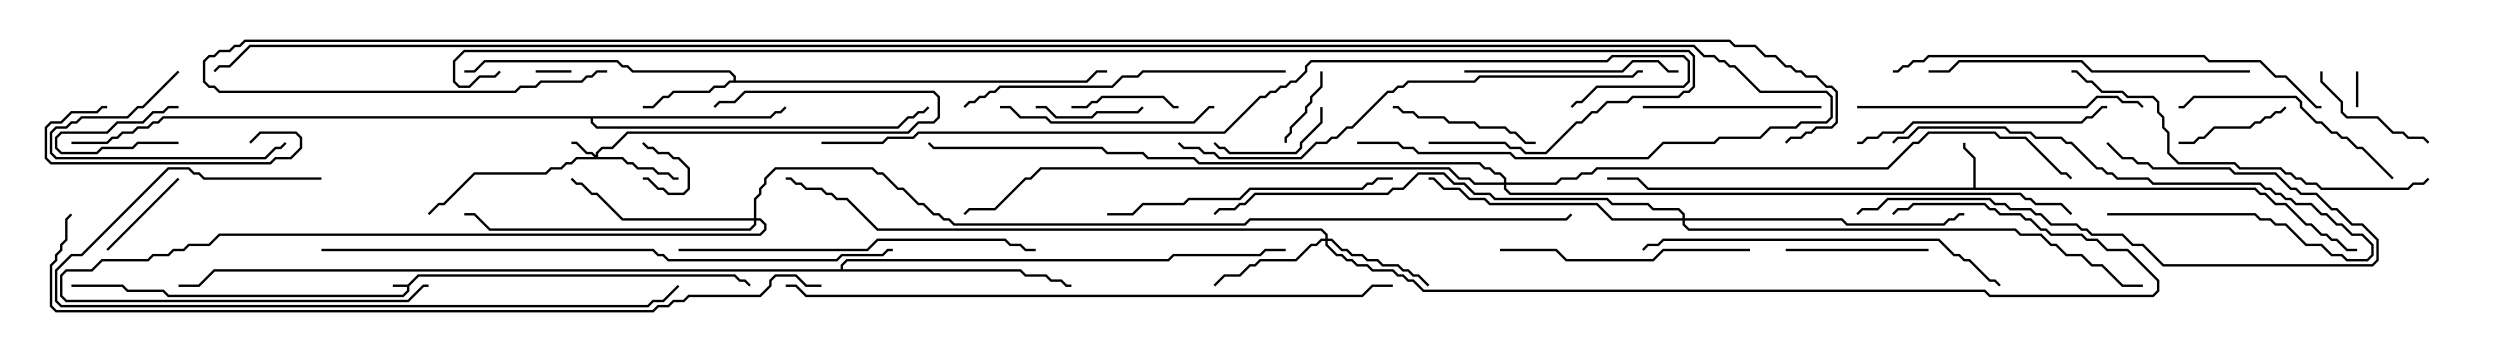 <svg version="1.1" width="105" height="15" xmlns="http://www.w3.org/2000/svg"><path d="M17.122,11.95L17.551,11.521L30.878,11.521L31.092,11.736L31.306,11.736L31.535,11.965L31.465,12.035L31.265,11.836L31.051,11.836L30.836,11.621L17.592,11.621L17.193,12.021L17.193,12.235L16.949,12.479L7.051,12.479L6.836,12.264L5.336,12.264L5.122,12.05L3,12.05L3,11.95L5.164,11.95L5.378,12.164L6.878,12.164L7.092,12.379L16.908,12.379L17.093,12.194L17.093,12.05L16.5,12.05L16.5,11.95z" stroke="none"/><path d="M82.879,7.879L82.879,6.664L82.45,6.235L82.45,6L82.55,6L82.55,6.194L82.979,6.622L82.979,7.879L94.735,7.879L94.949,8.093L95.164,8.093L95.592,8.521L96.021,8.521L96.878,9.379L97.092,9.379L97.521,9.807L97.735,9.807L97.949,10.021L98.164,10.021L98.592,10.45L99,10.45L99,10.55L98.551,10.55L98.122,10.121L97.908,10.121L97.694,9.907L97.479,9.907L97.051,9.479L96.836,9.479L95.979,8.621L95.551,8.621L95.122,8.193L94.908,8.193L94.694,7.979L69.194,7.979L68.765,7.55L67.5,7.55L67.5,7.45L68.806,7.45L69.235,7.879z" stroke="none"/><path d="M30.807,3.379L30.807,3.235L30.622,3.05L26.551,3.05L26.336,2.836L26.122,2.836L25.908,2.621L20.378,2.621L19.949,3.05L19.5,3.05L19.5,2.95L19.908,2.95L20.336,2.521L25.949,2.521L26.164,2.736L26.378,2.736L26.592,2.95L30.664,2.95L30.907,3.194L30.907,3.379L45.622,3.379L46.051,2.95L46.5,2.95L46.5,3.05L46.092,3.05L45.664,3.479L30.664,3.479L30.449,3.693L30.021,3.693L29.806,3.907L28.306,3.907L28.092,4.121L27.878,4.121L27.449,4.55L27,4.55L27,4.45L27.408,4.45L27.836,4.021L28.051,4.021L28.265,3.807L29.765,3.807L29.979,3.593L30.408,3.593L30.622,3.379z" stroke="none"/><path d="M32.336,4.879L32.551,4.664L32.765,4.664L32.965,4.465L33.035,4.535L32.806,4.764L32.592,4.764L32.378,4.979L24.907,4.979L24.907,5.122L25.092,5.307L37.694,5.307L38.122,4.879L38.336,4.879L38.551,4.664L38.765,4.664L38.965,4.465L39.035,4.535L38.806,4.764L38.592,4.764L38.378,4.979L38.164,4.979L37.735,5.407L25.051,5.407L24.807,5.164L24.807,4.979L6.878,4.979L6.664,5.193L6.449,5.193L6.235,5.407L5.806,5.407L5.592,5.621L5.164,5.621L4.949,5.836L4.735,5.836L4.521,6.05L3,6.05L3,5.95L4.479,5.95L4.694,5.736L4.908,5.736L5.122,5.521L5.551,5.521L5.765,5.307L6.194,5.307L6.408,5.093L6.622,5.093L6.836,4.879z" stroke="none"/><path d="M35.307,11.307L35.307,11.122L35.551,10.879L49.051,10.879L49.265,10.664L52.908,10.664L53.122,10.45L54,10.45L54,10.55L53.164,10.55L52.949,10.764L49.306,10.764L49.092,10.979L35.592,10.979L35.407,11.164L35.407,11.307L42.878,11.307L43.092,11.521L43.949,11.521L44.164,11.736L44.592,11.736L44.806,11.95L45,11.95L45,12.05L44.765,12.05L44.551,11.836L44.122,11.836L43.908,11.621L43.051,11.621L42.836,11.407L9.021,11.407L8.378,12.05L7.5,12.05L7.5,11.95L8.336,11.95L8.979,11.307z" stroke="none"/><path d="M25.021,6.522L25.021,6.408L25.265,6.164L25.694,6.164L26.336,5.521L38.122,5.521L38.551,5.093L39.194,5.093L39.379,4.908L39.379,4.092L39.194,3.907L31.306,3.907L30.878,4.336L30.235,4.336L30.035,4.535L29.965,4.465L30.194,4.236L30.836,4.236L31.265,3.807L39.235,3.807L39.479,4.051L39.479,4.949L39.235,5.193L38.592,5.193L38.164,5.621L26.378,5.621L25.735,6.264L25.306,6.264L25.121,6.449L25.121,6.593L26.164,6.593L26.378,6.807L26.592,6.807L26.806,7.021L27.449,7.021L27.664,7.236L28.092,7.236L28.306,7.45L28.5,7.45L28.5,7.55L28.265,7.55L28.051,7.336L27.622,7.336L27.408,7.121L26.765,7.121L26.551,6.907L26.336,6.907L26.122,6.693L24.235,6.693L24.021,6.907L23.806,6.907L23.592,7.121L23.164,7.121L22.949,7.336L19.949,7.336L18.664,8.621L18.449,8.621L18.035,9.035L17.965,8.965L18.408,8.521L18.622,8.521L19.908,7.236L22.908,7.236L23.122,7.021L23.551,7.021L23.765,6.807L23.979,6.807L24.194,6.593L24.951,6.593L24.836,6.479L24.622,6.479L24.194,6.05L24,6.05L24,5.95L24.235,5.95L24.664,6.379L24.878,6.379z" stroke="none"/><path d="M55.664,10.021L55.664,9.878L55.479,9.693L36.836,9.693L35.551,8.407L35.122,8.407L34.908,8.193L34.694,8.193L34.479,7.979L33.836,7.979L33.622,7.764L33.408,7.764L33.194,7.55L33,7.55L33,7.45L33.235,7.45L33.449,7.664L33.664,7.664L33.878,7.879L34.521,7.879L34.735,8.093L34.949,8.093L35.164,8.307L35.592,8.307L36.878,9.593L55.521,9.593L55.764,9.836L55.764,10.021L55.949,10.021L56.378,10.45L56.592,10.45L56.806,10.664L57.235,10.664L57.449,10.879L57.878,10.879L58.092,11.093L58.735,11.093L58.949,11.307L59.164,11.307L59.378,11.521L59.592,11.521L60.035,11.965L59.965,12.035L59.551,11.621L59.336,11.621L59.122,11.407L58.908,11.407L58.694,11.193L58.051,11.193L57.836,10.979L57.408,10.979L57.194,10.764L56.765,10.764L56.551,10.55L56.336,10.55L55.908,10.121L55.764,10.121L55.764,10.265L56.164,10.664L56.378,10.664L56.592,10.879L56.806,10.879L57.021,11.093L57.449,11.093L57.664,11.307L58.521,11.307L58.735,11.521L58.949,11.521L59.164,11.736L59.378,11.736L59.806,12.164L83.378,12.164L83.592,12.379L90.408,12.379L90.593,12.194L90.593,11.806L89.336,10.55L88.479,10.55L88.051,10.121L87.622,10.121L87.408,9.907L86.122,9.907L85.908,9.693L85.694,9.693L85.265,9.264L85.051,9.264L84.836,9.05L83.979,9.05L83.765,8.836L83.551,8.836L83.336,8.621L80.378,8.621L80.164,8.836L79.735,8.836L79.535,9.035L79.465,8.965L79.694,8.736L80.122,8.736L80.336,8.521L83.378,8.521L83.592,8.736L83.806,8.736L84.021,8.95L84.878,8.95L85.092,9.164L85.306,9.164L85.735,9.593L85.949,9.593L86.164,9.807L87.449,9.807L87.664,10.021L88.092,10.021L88.521,10.45L89.378,10.45L90.693,11.765L90.693,12.235L90.449,12.479L83.551,12.479L83.336,12.264L59.765,12.264L59.336,11.836L59.122,11.836L58.908,11.621L58.694,11.621L58.479,11.407L57.622,11.407L57.408,11.193L56.979,11.193L56.765,10.979L56.551,10.979L56.336,10.764L56.122,10.764L55.664,10.306L55.664,10.121L55.521,10.121L55.306,10.336L55.092,10.336L54.449,10.979L52.949,10.979L52.735,11.193L52.521,11.193L52.092,11.621L51.449,11.621L51.035,12.035L50.965,11.965L51.408,11.521L52.051,11.521L52.479,11.093L52.694,11.093L52.908,10.879L54.408,10.879L55.051,10.236L55.265,10.236L55.479,10.021z" stroke="none"/><path d="M31.664,9.164L31.664,8.336L31.879,8.122L31.879,7.908L32.093,7.694L32.093,7.479L32.551,7.021L36.664,7.021L36.878,7.236L37.092,7.236L37.735,7.879L37.949,7.879L38.592,8.521L38.806,8.521L39.235,8.95L39.449,8.95L39.664,9.164L39.878,9.164L40.092,9.379L52.265,9.379L52.479,9.164L65.765,9.164L65.965,8.965L66.035,9.035L65.806,9.264L52.521,9.264L52.306,9.479L40.051,9.479L39.836,9.264L39.622,9.264L39.408,9.05L39.194,9.05L38.765,8.621L38.551,8.621L37.908,7.979L37.694,7.979L37.051,7.336L36.836,7.336L36.622,7.121L32.592,7.121L32.193,7.521L32.193,7.735L31.979,7.949L31.979,8.164L31.764,8.378L31.764,9.164L31.949,9.164L32.193,9.408L32.193,9.664L31.949,9.907L9.235,9.907L8.806,10.336L7.949,10.336L7.735,10.55L7.306,10.55L7.092,10.764L6.449,10.764L6.235,10.979L4.306,10.979L3.878,11.407L2.806,11.407L2.621,11.592L2.621,12.408L2.806,12.593L17.122,12.593L17.765,11.95L18,11.95L18,12.05L17.806,12.05L17.164,12.693L2.765,12.693L2.521,12.449L2.521,11.551L2.765,11.307L3.836,11.307L4.265,10.879L6.194,10.879L6.408,10.664L7.051,10.664L7.265,10.45L7.694,10.45L7.908,10.236L8.765,10.236L9.194,9.807L31.908,9.807L32.093,9.622L32.093,9.449L31.908,9.264L31.764,9.264L31.764,9.449L31.521,9.693L20.551,9.693L19.908,9.05L19.5,9.05L19.5,8.95L19.949,8.95L20.592,9.593L31.479,9.593L31.664,9.408L31.664,9.264L26.122,9.264L25.051,8.193L24.836,8.193L24.408,7.764L24.194,7.764L23.965,7.535L24.035,7.465L24.235,7.664L24.449,7.664L24.878,8.093L25.092,8.093L26.164,9.164z" stroke="none"/><path d="M70.664,9.164L70.664,9.021L70.479,8.836L69.408,8.836L69.194,8.621L67.694,8.621L67.479,8.407L62.765,8.407L62.551,8.193L61.908,8.193L61.479,7.764L61.051,7.764L60.622,7.336L59.592,7.336L58.949,7.979L58.521,7.979L58.306,8.193L52.735,8.193L52.306,8.621L52.092,8.621L51.878,8.836L51.235,8.836L51.035,9.035L50.965,8.965L51.194,8.736L51.836,8.736L52.051,8.521L52.265,8.521L52.694,8.093L58.265,8.093L58.479,7.879L58.908,7.879L59.551,7.236L60.664,7.236L61.092,7.664L61.521,7.664L61.949,8.093L62.592,8.093L62.806,8.307L67.521,8.307L67.735,8.521L69.235,8.521L69.449,8.736L70.521,8.736L70.764,8.979L70.764,9.164L77.378,9.164L77.592,9.379L81.622,9.379L81.836,9.164L82.051,9.164L82.265,8.95L82.5,8.95L82.5,9.05L82.306,9.05L82.092,9.264L81.878,9.264L81.664,9.479L77.551,9.479L77.336,9.264L70.764,9.264L70.764,9.408L70.949,9.593L84.664,9.593L84.878,9.807L85.735,9.807L86.164,10.236L86.378,10.236L86.806,10.664L87.449,10.664L87.878,11.093L88.306,11.093L89.164,11.95L90,11.95L90,12.05L89.122,12.05L88.265,11.193L87.836,11.193L87.408,10.764L86.765,10.764L86.336,10.336L86.122,10.336L85.694,9.907L84.836,9.907L84.622,9.693L70.908,9.693L70.664,9.449L70.664,9.264L67.694,9.264L67.051,8.621L62.551,8.621L62.336,8.407L61.694,8.407L61.265,7.979L60.622,7.979L60.194,7.55L60,7.55L60,7.45L60.235,7.45L60.664,7.879L61.306,7.879L61.735,8.307L62.378,8.307L62.592,8.521L67.092,8.521L67.735,9.164z" stroke="none"/><path d="M63.164,7.664L63.164,7.521L62.979,7.336L62.765,7.336L62.551,7.121L62.336,7.121L62.122,6.907L50.336,6.907L50.122,6.693L48.194,6.693L47.979,6.479L46.479,6.479L46.265,6.264L39.194,6.264L38.965,6.035L39.035,5.965L39.235,6.164L46.306,6.164L46.521,6.379L48.021,6.379L48.235,6.593L50.164,6.593L50.378,6.807L62.164,6.807L62.378,7.021L62.592,7.021L62.806,7.236L63.021,7.236L63.264,7.479L63.264,7.664L65.336,7.664L65.551,7.45L66.194,7.45L66.408,7.236L66.836,7.236L67.051,7.021L79.265,7.021L80.336,5.95L80.551,5.95L80.979,5.521L83.806,5.521L84.021,5.736L85.092,5.736L86.592,7.236L86.806,7.236L87.035,7.465L86.965,7.535L86.765,7.336L86.551,7.336L85.051,5.836L83.979,5.836L83.765,5.621L81.021,5.621L80.592,6.05L80.378,6.05L79.306,7.121L67.092,7.121L66.878,7.336L66.449,7.336L66.235,7.55L65.592,7.55L65.378,7.764L63.264,7.764L63.264,7.908L63.449,8.093L84.878,8.093L85.092,8.307L85.306,8.307L85.521,8.521L86.592,8.521L87.035,8.965L86.965,9.035L86.551,8.621L85.479,8.621L85.265,8.407L85.051,8.407L84.836,8.193L63.408,8.193L63.164,7.949L63.164,7.764L61.908,7.764L61.694,7.55L61.265,7.55L60.836,7.121L43.735,7.121L43.306,7.55L43.092,7.55L41.806,8.836L40.735,8.836L40.535,9.035L40.465,8.965L40.694,8.736L41.765,8.736L43.051,7.45L43.265,7.45L43.694,7.021L60.878,7.021L61.306,7.45L61.735,7.45L61.949,7.664z" stroke="none"/><path d="M24,2.95L24,3.05L22.5,3.05L22.5,2.95z" stroke="none"/><path d="M26.965,6.035L27.035,5.965L27.235,6.164L27.449,6.164L27.664,6.379L28.092,6.379L28.306,6.593L28.521,6.593L28.979,7.051L28.979,7.949L28.735,8.193L28.051,8.193L27.836,7.979L27.622,7.979L27.194,7.55L27,7.55L27,7.45L27.235,7.45L27.664,7.879L27.878,7.879L28.092,8.093L28.694,8.093L28.879,7.908L28.879,7.092L28.479,6.693L28.265,6.693L28.051,6.479L27.622,6.479L27.408,6.264L27.194,6.264z" stroke="none"/><path d="M98.95,3L99.05,3L99.05,4.5L98.95,4.5z" stroke="none"/><path d="M7.5,5.95L7.5,6.05L5.806,6.05L5.592,6.264L4.306,6.264L4.092,6.479L2.551,6.479L2.307,6.235L2.307,5.765L2.551,5.521L4.479,5.521L4.908,5.093L5.979,5.093L6.408,4.664L6.836,4.664L7.051,4.45L7.5,4.45L7.5,4.55L7.092,4.55L6.878,4.764L6.449,4.764L6.021,5.193L4.949,5.193L4.521,5.621L2.592,5.621L2.407,5.806L2.407,6.194L2.592,6.379L4.051,6.379L4.265,6.164L5.551,6.164L5.765,5.95z" stroke="none"/><path d="M54.05,6L53.95,6L53.95,5.765L54.164,5.551L54.164,5.336L54.807,4.694L54.807,4.479L55.021,4.265L55.021,4.051L55.45,3.622L55.45,3L55.55,3L55.55,3.664L55.121,4.092L55.121,4.306L54.907,4.521L54.907,4.735L54.264,5.378L54.264,5.592L54.05,5.806z" stroke="none"/><path d="M7.465,7.465L7.535,7.535L4.535,10.535L4.465,10.465z" stroke="none"/><path d="M45,4.55L45,4.45L45.622,4.45L45.836,4.236L46.051,4.236L46.265,4.021L48.878,4.021L49.306,4.45L49.5,4.45L49.5,4.55L49.265,4.55L48.836,4.121L46.306,4.121L46.092,4.336L45.878,4.336L45.664,4.55z" stroke="none"/><path d="M43.5,4.55L43.5,4.45L43.949,4.45L44.378,4.879L45.836,4.879L46.051,4.664L47.765,4.664L47.965,4.465L48.035,4.535L47.806,4.764L46.092,4.764L45.878,4.979L44.336,4.979L43.908,4.55z" stroke="none"/><path d="M95.965,4.465L96.035,4.535L95.806,4.764L95.592,4.764L95.378,4.979L95.164,4.979L94.949,5.193L94.735,5.193L94.521,5.407L93.021,5.407L92.592,5.836L92.378,5.836L92.164,6.05L91.5,6.05L91.5,5.95L92.122,5.95L92.336,5.736L92.551,5.736L92.979,5.307L94.479,5.307L94.694,5.093L94.908,5.093L95.122,4.879L95.336,4.879L95.551,4.664L95.765,4.664z" stroke="none"/><path d="M55.45,4.5L55.55,4.5L55.55,5.164L54.693,6.021L54.693,6.235L54.449,6.479L51.622,6.479L51.408,6.264L51.194,6.264L50.965,6.035L51.035,5.965L51.235,6.164L51.449,6.164L51.664,6.379L54.408,6.379L54.593,6.194L54.593,5.979L55.45,5.122z" stroke="none"/><path d="M7.465,2.965L7.535,3.035L6.021,4.55L5.806,4.55L5.378,4.979L3.449,4.979L3.235,5.193L3.021,5.193L2.806,5.407L2.378,5.407L2.193,5.592L2.193,6.408L2.378,6.593L11.122,6.593L11.551,6.164L11.765,6.164L11.965,5.965L12.035,6.035L11.806,6.264L11.592,6.264L11.164,6.693L2.336,6.693L2.093,6.449L2.093,5.551L2.336,5.307L2.765,5.307L2.979,5.093L3.194,5.093L3.408,4.879L5.336,4.879L5.765,4.45L5.979,4.45z" stroke="none"/><path d="M97.45,3L97.55,3L97.55,3.408L98.407,4.265L98.407,4.694L98.592,4.879L99.878,4.879L100.521,5.521L100.949,5.521L101.164,5.736L101.806,5.736L102.035,5.965L101.965,6.035L101.765,5.836L101.122,5.836L100.908,5.621L100.479,5.621L99.836,4.979L98.551,4.979L98.307,4.735L98.307,4.306L97.45,3.449z" stroke="none"/><path d="M75,10.55L75,10.45L81,10.45L81,10.55z" stroke="none"/><path d="M64.5,5.95L64.5,6.05L64.051,6.05L63.622,5.621L63.408,5.621L63.194,5.407L62.122,5.407L61.908,5.193L60.836,5.193L60.622,4.979L59.551,4.979L59.336,4.764L58.908,4.764L58.694,4.55L58.5,4.55L58.5,4.45L58.735,4.45L58.949,4.664L59.378,4.664L59.592,4.879L60.664,4.879L60.878,5.093L61.949,5.093L62.164,5.307L63.235,5.307L63.449,5.521L63.664,5.521L64.092,5.95z" stroke="none"/><path d="M10.535,6.035L10.465,5.965L10.908,5.521L12.449,5.521L12.693,5.765L12.693,6.235L12.235,6.693L11.592,6.693L11.378,6.907L2.122,6.907L1.879,6.664L1.879,5.336L2.122,5.093L2.551,5.093L2.979,4.664L4.051,4.664L4.265,4.45L4.5,4.45L4.5,4.55L4.306,4.55L4.092,4.764L3.021,4.764L2.592,5.193L2.164,5.193L1.979,5.378L1.979,6.622L2.164,6.807L11.336,6.807L11.551,6.593L12.194,6.593L12.593,6.194L12.593,5.806L12.408,5.621L10.949,5.621z" stroke="none"/><path d="M69,4.55L69,4.45L76.5,4.45L76.5,4.55z" stroke="none"/><path d="M42,4.55L42,4.45L42.449,4.45L42.878,4.879L43.949,4.879L44.164,5.093L50.122,5.093L50.765,4.45L51,4.45L51,4.55L50.806,4.55L50.164,5.193L44.122,5.193L43.908,4.979L42.836,4.979L42.408,4.55z" stroke="none"/><path d="M61.5,3.05L61.5,2.95L68.122,2.95L68.551,2.521L69.664,2.521L70.092,2.95L70.5,2.95L70.5,3.05L70.051,3.05L69.622,2.621L68.592,2.621L68.164,3.05z" stroke="none"/><path d="M100.535,7.465L100.465,7.535L99.194,6.264L98.979,6.264L98.551,5.836L98.336,5.836L98.122,5.621L97.908,5.621L97.479,5.193L97.265,5.193L96.593,4.521L96.593,4.306L96.408,4.121L92.164,4.121L91.735,4.55L91.5,4.55L91.5,4.45L91.694,4.45L92.122,4.021L96.449,4.021L96.693,4.265L96.693,4.479L97.306,5.093L97.521,5.093L97.949,5.521L98.164,5.521L98.378,5.736L98.592,5.736L99.021,6.164L99.235,6.164z" stroke="none"/><path d="M88.5,9.05L88.5,8.95L94.735,8.95L94.949,9.164L95.378,9.164L95.592,9.379L96.021,9.379L96.878,10.236L97.521,10.236L97.949,10.664L98.378,10.664L98.592,10.879L99.408,10.879L99.593,10.694L99.593,10.306L99.194,9.907L98.765,9.907L98.336,9.479L98.122,9.479L97.694,9.05L97.479,9.05L97.051,8.621L96.408,8.621L96.194,8.407L95.979,8.407L95.765,8.193L95.551,8.193L95.336,7.979L95.122,7.979L94.908,7.764L90.408,7.764L90.194,7.55L88.908,7.55L88.694,7.336L88.479,7.336L88.265,7.121L88.051,7.121L86.979,6.05L86.765,6.05L86.551,5.836L85.479,5.836L85.265,5.621L84.408,5.621L84.194,5.407L80.592,5.407L80.164,5.836L79.735,5.836L79.535,6.035L79.465,5.965L79.694,5.736L80.122,5.736L80.551,5.307L84.235,5.307L84.449,5.521L85.306,5.521L85.521,5.736L86.592,5.736L86.806,5.95L87.021,5.95L88.092,7.021L88.306,7.021L88.521,7.236L88.735,7.236L88.949,7.45L90.235,7.45L90.449,7.664L94.949,7.664L95.164,7.879L95.378,7.879L95.592,8.093L95.806,8.093L96.021,8.307L96.235,8.307L96.449,8.521L97.092,8.521L97.521,8.95L97.735,8.95L98.164,9.379L98.378,9.379L98.806,9.807L99.235,9.807L99.693,10.265L99.693,10.735L99.449,10.979L98.551,10.979L98.336,10.764L97.908,10.764L97.479,10.336L96.836,10.336L95.979,9.479L95.551,9.479L95.336,9.264L94.908,9.264L94.694,9.05z" stroke="none"/><path d="M73.5,10.45L73.5,10.55L69.878,10.55L69.449,10.979L65.765,10.979L65.336,10.55L63,10.55L63,10.45L65.378,10.45L65.806,10.879L69.408,10.879L69.836,10.45z" stroke="none"/><path d="M78,6.05L78,5.95L78.194,5.95L78.408,5.736L78.836,5.736L79.051,5.521L79.908,5.521L80.336,5.093L87.408,5.093L87.622,4.879L87.836,4.879L88.265,4.45L88.5,4.45L88.5,4.55L88.306,4.55L87.878,4.979L87.664,4.979L87.449,5.193L80.378,5.193L79.949,5.621L79.092,5.621L78.878,5.836L78.449,5.836L78.235,6.05z" stroke="none"/><path d="M88.465,6.035L88.535,5.965L89.164,6.593L89.592,6.593L89.806,6.807L90.235,6.807L90.449,7.021L93.664,7.021L93.878,7.236L95.592,7.236L96.235,7.879L96.449,7.879L96.664,8.093L97.306,8.093L97.949,8.736L98.164,8.736L98.806,9.379L99.235,9.379L99.907,10.051L99.907,10.949L99.664,11.193L90.836,11.193L89.979,10.336L89.551,10.336L89.122,9.907L87.836,9.907L87.622,9.693L87.408,9.693L87.194,9.479L86.122,9.479L85.694,9.05L85.479,9.05L85.265,8.836L84.408,8.836L84.194,8.621L83.765,8.621L83.551,8.407L79.306,8.407L78.878,8.836L78.235,8.836L78.035,9.035L77.965,8.965L78.194,8.736L78.836,8.736L79.265,8.307L83.592,8.307L83.806,8.521L84.235,8.521L84.449,8.736L85.306,8.736L85.521,8.95L85.735,8.95L86.164,9.379L87.235,9.379L87.449,9.593L87.664,9.593L87.878,9.807L89.164,9.807L89.592,10.236L90.021,10.236L90.878,11.093L99.622,11.093L99.807,10.908L99.807,10.092L99.194,9.479L98.765,9.479L98.122,8.836L97.908,8.836L97.265,8.193L96.622,8.193L96.408,7.979L96.194,7.979L95.551,7.336L93.836,7.336L93.622,7.121L90.408,7.121L90.194,6.907L89.765,6.907L89.551,6.693L89.122,6.693z" stroke="none"/><path d="M78,4.55L78,4.45L87.622,4.45L88.051,4.021L88.949,4.021L89.164,4.236L89.806,4.236L90.035,4.465L89.965,4.535L89.765,4.336L89.122,4.336L88.908,4.121L88.092,4.121L87.664,4.55z" stroke="none"/><path d="M46.5,9.05L46.5,8.95L47.551,8.95L47.979,8.521L49.694,8.521L49.908,8.307L52.051,8.307L52.479,7.879L57.194,7.879L57.408,7.664L57.622,7.664L57.836,7.45L58.5,7.45L58.5,7.55L57.878,7.55L57.664,7.764L57.449,7.764L57.235,7.979L52.521,7.979L52.092,8.407L49.949,8.407L49.735,8.621L48.021,8.621L47.592,9.05z" stroke="none"/><path d="M94.5,2.95L94.5,3.05L87.836,3.05L87.408,2.621L82.306,2.621L81.878,3.05L81,3.05L81,2.95L81.836,2.95L82.265,2.521L87.449,2.521L87.878,2.95z" stroke="none"/><path d="M54,2.95L54,3.05L48.021,3.05L47.806,3.264L47.164,3.264L46.735,3.693L42.021,3.693L41.806,3.907L41.592,3.907L41.378,4.121L41.164,4.121L40.949,4.336L40.735,4.336L40.535,4.535L40.465,4.465L40.694,4.236L40.908,4.236L41.122,4.021L41.336,4.021L41.551,3.807L41.765,3.807L41.979,3.593L46.694,3.593L47.122,3.164L47.765,3.164L47.979,2.95z" stroke="none"/><path d="M28.5,10.55L28.5,10.45L36.408,10.45L36.836,10.021L42.235,10.021L42.449,10.236L42.878,10.236L43.092,10.45L43.5,10.45L43.5,10.55L43.051,10.55L42.836,10.336L42.408,10.336L42.194,10.121L36.878,10.121L36.449,10.55z" stroke="none"/><path d="M84.035,11.965L83.965,12.035L83.765,11.836L83.551,11.836L82.694,10.979L82.479,10.979L82.265,10.764L82.051,10.764L81.408,10.121L69.878,10.121L69.664,10.336L69.235,10.336L69.035,10.535L68.965,10.465L69.194,10.236L69.622,10.236L69.836,10.021L81.449,10.021L82.092,10.664L82.306,10.664L82.521,10.879L82.735,10.879L83.592,11.736L83.806,11.736z" stroke="none"/><path d="M13.5,7.45L13.5,7.55L8.551,7.55L8.336,7.336L8.122,7.336L7.908,7.121L7.092,7.121L3.449,10.764L3.021,10.764L2.407,11.378L2.407,12.622L2.592,12.807L27.194,12.807L27.408,12.593L27.836,12.593L28.465,11.965L28.535,12.035L27.878,12.693L27.449,12.693L27.235,12.907L2.551,12.907L2.307,12.664L2.307,11.336L2.979,10.664L3.408,10.664L7.051,7.021L7.949,7.021L8.164,7.236L8.378,7.236L8.592,7.45z" stroke="none"/><path d="M101.965,7.465L102.035,7.535L101.806,7.764L101.378,7.764L101.164,7.979L97.479,7.979L97.265,7.764L96.836,7.764L96.622,7.55L96.408,7.55L96.194,7.336L95.979,7.336L95.765,7.121L94.051,7.121L93.836,6.907L91.479,6.907L91.021,6.449L91.021,5.592L90.807,5.378L90.807,4.949L90.593,4.735L90.593,4.306L90.408,4.121L89.336,4.121L89.122,3.907L88.265,3.907L87.836,3.479L87.622,3.479L87.194,3.05L87,3.05L87,2.95L87.235,2.95L87.664,3.379L87.878,3.379L88.306,3.807L89.164,3.807L89.378,4.021L90.449,4.021L90.693,4.265L90.693,4.694L90.907,4.908L90.907,5.336L91.121,5.551L91.121,6.408L91.521,6.807L93.878,6.807L94.092,7.021L95.806,7.021L96.021,7.236L96.235,7.236L96.449,7.45L96.664,7.45L96.878,7.664L97.306,7.664L97.521,7.879L101.122,7.879L101.336,7.664L101.765,7.664z" stroke="none"/><path d="M79.5,3.05L79.5,2.95L79.694,2.95L79.908,2.736L80.122,2.736L80.336,2.521L80.765,2.521L80.979,2.307L92.592,2.307L92.806,2.521L94.949,2.521L95.592,3.164L96.021,3.164L97.306,4.45L97.5,4.45L97.5,4.55L97.265,4.55L95.979,3.264L95.551,3.264L94.908,2.621L92.765,2.621L92.551,2.407L81.021,2.407L80.806,2.621L80.378,2.621L80.164,2.836L79.949,2.836L79.735,3.05z" stroke="none"/><path d="M69,2.95L69,3.05L68.806,3.05L68.592,3.264L62.164,3.264L61.949,3.479L59.164,3.479L58.949,3.693L58.735,3.693L58.521,3.907L58.306,3.907L56.806,5.407L56.592,5.407L56.164,5.836L55.949,5.836L55.735,6.05L55.306,6.05L54.664,6.693L51.194,6.693L50.979,6.479L50.551,6.479L50.336,6.264L49.694,6.264L49.465,6.035L49.535,5.965L49.735,6.164L50.378,6.164L50.592,6.379L51.021,6.379L51.235,6.593L54.622,6.593L55.265,5.95L55.694,5.95L55.908,5.736L56.122,5.736L56.551,5.307L56.765,5.307L58.265,3.807L58.479,3.807L58.694,3.593L58.908,3.593L59.122,3.379L61.908,3.379L62.122,3.164L68.551,3.164L68.765,2.95z" stroke="none"/><path d="M13.5,10.55L13.5,10.45L27.449,10.45L27.664,10.664L27.878,10.664L28.092,10.879L35.122,10.879L35.336,10.664L37.051,10.664L37.265,10.45L37.5,10.45L37.5,10.55L37.306,10.55L37.092,10.764L35.378,10.764L35.164,10.979L28.051,10.979L27.836,10.764L27.622,10.764L27.408,10.55z" stroke="none"/><path d="M33,12.05L33,11.95L33.449,11.95L33.878,12.379L57.194,12.379L57.622,11.95L58.5,11.95L58.5,12.05L57.664,12.05L57.235,12.479L33.836,12.479L33.408,12.05z" stroke="none"/><path d="M34.5,6.05L34.5,5.95L37.051,5.95L37.265,5.736L38.336,5.736L38.551,5.521L51.408,5.521L52.908,4.021L53.122,4.021L53.336,3.807L53.551,3.807L53.765,3.593L53.979,3.593L54.194,3.379L54.408,3.379L54.807,2.979L54.807,2.765L55.051,2.521L67.479,2.521L67.694,2.307L70.735,2.307L70.979,2.551L70.979,3.449L70.735,3.693L67.092,3.693L66.449,4.336L66.235,4.336L66.035,4.535L65.965,4.465L66.194,4.236L66.408,4.236L67.051,3.593L70.694,3.593L70.879,3.408L70.879,2.592L70.694,2.407L67.735,2.407L67.521,2.621L55.092,2.621L54.907,2.806L54.907,3.021L54.449,3.479L54.235,3.479L54.021,3.693L53.806,3.693L53.592,3.907L53.378,3.907L53.164,4.121L52.949,4.121L51.449,5.621L38.592,5.621L38.378,5.836L37.306,5.836L37.092,6.05z" stroke="none"/><path d="M34.5,11.95L34.5,12.05L33.836,12.05L33.408,11.621L32.592,11.621L32.407,11.806L32.407,12.021L31.949,12.479L28.949,12.479L28.735,12.693L28.306,12.693L28.092,12.907L27.664,12.907L27.449,13.121L2.336,13.121L2.093,12.878L2.093,11.122L2.307,10.908L2.307,10.694L2.521,10.479L2.521,10.265L2.736,10.051L2.736,9.194L2.965,8.965L3.035,9.035L2.836,9.235L2.836,10.092L2.621,10.306L2.621,10.521L2.407,10.735L2.407,10.949L2.193,11.164L2.193,12.836L2.378,13.021L27.408,13.021L27.622,12.807L28.051,12.807L28.265,12.593L28.694,12.593L28.908,12.379L31.908,12.379L32.307,11.979L32.307,11.765L32.551,11.521L33.449,11.521L33.878,11.95z" stroke="none"/><path d="M60,6.05L60,5.95L63.235,5.95L63.449,6.164L63.878,6.164L64.092,6.379L64.908,6.379L66.194,5.093L66.408,5.093L66.836,4.664L67.051,4.664L67.479,4.236L68.336,4.236L68.551,4.021L70.479,4.021L70.694,3.807L70.908,3.807L71.093,3.622L71.093,2.378L70.908,2.193L19.521,2.193L19.121,2.592L19.121,3.408L19.306,3.593L19.694,3.593L20.122,3.164L20.765,3.164L20.965,2.965L21.035,3.035L20.806,3.264L20.164,3.264L19.735,3.693L19.265,3.693L19.021,3.449L19.021,2.551L19.479,2.093L70.949,2.093L71.193,2.336L71.193,3.664L70.949,3.907L70.735,3.907L70.521,4.121L68.592,4.121L68.378,4.336L67.521,4.336L67.092,4.764L66.878,4.764L66.449,5.193L66.235,5.193L64.949,6.479L64.051,6.479L63.836,6.264L63.408,6.264L63.194,6.05z" stroke="none"/><path d="M57,6.05L57,5.95L58.735,5.95L58.949,6.164L59.378,6.164L59.592,6.379L63.449,6.379L63.664,6.593L69.194,6.593L69.836,5.95L71.979,5.95L72.194,5.736L73.908,5.736L74.336,5.307L75.408,5.307L75.622,5.093L76.694,5.093L76.879,4.908L76.879,4.092L76.694,3.907L73.908,3.907L72.836,2.836L72.622,2.836L72.408,2.621L72.194,2.621L71.979,2.407L71.551,2.407L71.122,1.979L10.521,1.979L9.664,2.836L9.235,2.836L9.035,3.035L8.965,2.965L9.194,2.736L9.622,2.736L10.479,1.879L71.164,1.879L71.592,2.307L72.021,2.307L72.235,2.521L72.449,2.521L72.664,2.736L72.878,2.736L73.949,3.807L76.735,3.807L76.979,4.051L76.979,4.949L76.735,5.193L75.664,5.193L75.449,5.407L74.378,5.407L73.949,5.836L72.235,5.836L72.021,6.05L69.878,6.05L69.235,6.693L63.622,6.693L63.408,6.479L59.551,6.479L59.336,6.264L58.908,6.264L58.694,6.05z" stroke="none"/><path d="M25.5,2.95L25.5,3.05L25.092,3.05L24.878,3.264L24.664,3.264L24.449,3.479L22.735,3.479L22.521,3.693L21.878,3.693L21.664,3.907L9.194,3.907L8.979,3.693L8.765,3.693L8.521,3.449L8.521,2.551L8.765,2.307L8.979,2.307L9.194,2.093L9.622,2.093L9.836,1.879L10.051,1.879L10.265,1.664L72.664,1.664L72.878,1.879L73.735,1.879L74.164,2.307L74.592,2.307L75.021,2.736L75.235,2.736L75.449,2.95L75.664,2.95L75.878,3.164L76.306,3.164L76.735,3.593L76.949,3.593L77.193,3.836L77.193,5.164L76.949,5.407L76.306,5.407L76.092,5.621L75.878,5.621L75.664,5.836L75.235,5.836L75.035,6.035L74.965,5.965L75.194,5.736L75.622,5.736L75.836,5.521L76.051,5.521L76.265,5.307L76.908,5.307L77.093,5.122L77.093,3.878L76.908,3.693L76.694,3.693L76.265,3.264L75.836,3.264L75.622,3.05L75.408,3.05L75.194,2.836L74.979,2.836L74.551,2.407L74.122,2.407L73.694,1.979L72.836,1.979L72.622,1.764L10.306,1.764L10.092,1.979L9.878,1.979L9.664,2.193L9.235,2.193L9.021,2.407L8.806,2.407L8.621,2.592L8.621,3.408L8.806,3.593L9.021,3.593L9.235,3.807L21.622,3.807L21.836,3.593L22.479,3.593L22.694,3.379L24.408,3.379L24.622,3.164L24.836,3.164L25.051,2.95z" stroke="none"/></svg>